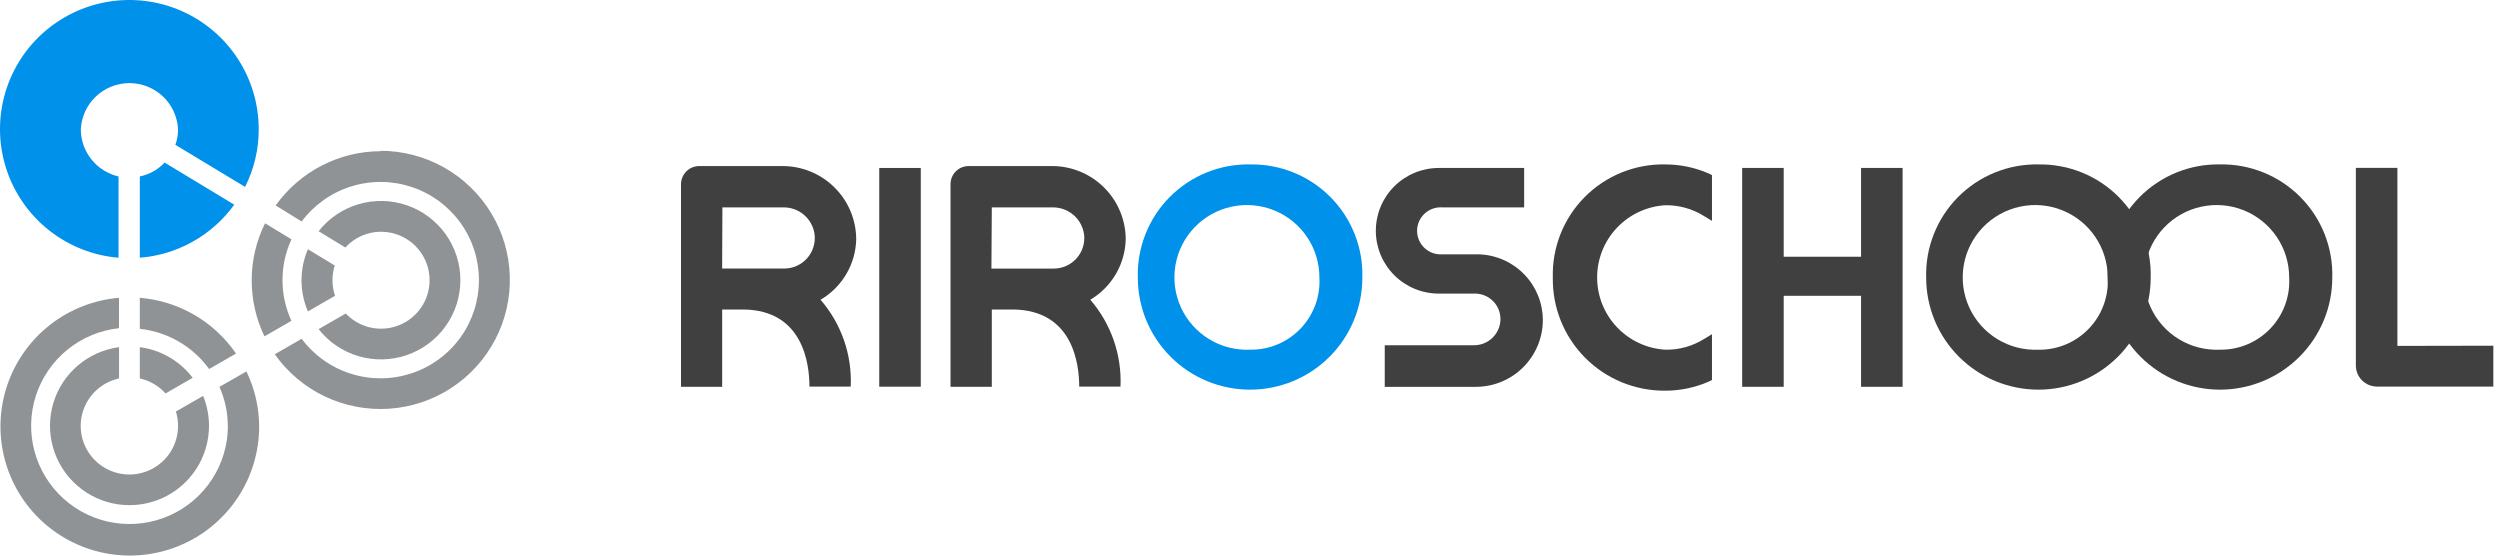 <svg width="234" height="52" viewBox="0 0 234 52" fill="none" xmlns="http://www.w3.org/2000/svg">
<path d="M16.666 39.861C16.667 40.72 16.424 41.561 15.967 42.287C15.509 43.014 14.854 43.596 14.079 43.967C13.303 44.338 12.438 44.482 11.584 44.383C10.73 44.284 9.921 43.946 9.251 43.407C8.582 42.869 8.078 42.152 7.799 41.34C7.521 40.529 7.478 39.655 7.676 38.819C7.874 37.984 8.304 37.222 8.918 36.621C9.532 36.02 10.303 35.604 11.144 35.422V32.493C9.726 32.681 8.393 33.272 7.303 34.196C6.213 35.12 5.413 36.338 4.999 37.704C4.585 39.07 4.573 40.526 4.966 41.898C5.359 43.27 6.14 44.5 7.215 45.441C8.291 46.382 9.615 46.994 11.029 47.203C12.444 47.413 13.889 47.211 15.191 46.623C16.494 46.034 17.599 45.083 18.375 43.884C19.15 42.685 19.563 41.289 19.564 39.861C19.562 38.899 19.376 37.946 19.015 37.053L16.463 38.517C16.599 38.952 16.667 39.406 16.666 39.861Z" fill="#909395"/>
<path d="M13.086 27.875V30.78C14.371 30.917 15.614 31.323 16.732 31.971C17.849 32.619 18.818 33.495 19.574 34.541L22.091 33.09C21.073 31.606 19.737 30.369 18.179 29.466C16.621 28.564 14.881 28.02 13.086 27.873V27.875Z" fill="#909395"/>
<path d="M21.33 39.862C21.329 41.638 20.812 43.375 19.843 44.864C18.874 46.352 17.494 47.529 15.868 48.252C14.243 48.974 12.443 49.211 10.686 48.935C8.929 48.658 7.29 47.879 5.967 46.692C4.643 45.505 3.693 43.961 3.231 42.247C2.768 40.532 2.813 38.721 3.36 37.032C3.907 35.342 4.933 33.847 6.313 32.727C7.694 31.607 9.37 30.91 11.138 30.72V27.875C8.795 28.071 6.56 28.944 4.706 30.387C2.852 31.83 1.458 33.78 0.696 36C-0.066 38.22 -0.163 40.614 0.415 42.888C0.993 45.163 2.223 47.22 3.953 48.809C5.683 50.398 7.84 51.449 10.159 51.835C12.479 52.221 14.86 51.925 17.014 50.982C19.167 50.04 20.999 48.492 22.285 46.528C23.572 44.563 24.257 42.268 24.258 39.921C24.253 38.136 23.845 36.374 23.066 34.767L20.54 36.207C21.05 37.358 21.317 38.601 21.323 39.859L21.33 39.862Z" fill="#909395"/>
<path d="M15.494 36.826L18.035 35.362C17.441 34.581 16.698 33.925 15.848 33.433C14.999 32.941 14.06 32.621 13.086 32.493V35.421C14.016 35.628 14.857 36.119 15.494 36.826Z" fill="#909395"/>
<path d="M27.292 22.412L24.811 20.9C23.984 22.556 23.555 24.382 23.559 26.232C23.556 28.049 23.964 29.843 24.751 31.481L27.277 30.029C26.727 28.834 26.442 27.535 26.442 26.22C26.442 24.905 26.727 23.605 27.277 22.411L27.292 22.412Z" fill="#909395"/>
<path d="M35.665 21.694C36.418 21.694 37.159 21.88 37.821 22.237C38.484 22.594 39.047 23.109 39.461 23.736C39.874 24.364 40.125 25.084 40.191 25.833C40.257 26.581 40.135 27.334 39.837 28.024C39.539 28.714 39.074 29.319 38.484 29.785C37.894 30.251 37.197 30.564 36.456 30.695C35.714 30.826 34.952 30.771 34.237 30.535C33.523 30.299 32.878 29.89 32.361 29.344L29.82 30.808C30.775 32.02 32.085 32.905 33.567 33.34C35.05 33.774 36.631 33.737 38.091 33.233C39.551 32.728 40.818 31.782 41.714 30.526C42.61 29.27 43.092 27.767 43.092 26.225C43.092 24.683 42.61 23.179 41.714 21.923C40.818 20.667 39.551 19.721 38.091 19.217C36.631 18.713 35.05 18.676 33.567 19.11C32.085 19.545 30.775 20.43 29.82 21.642L32.325 23.166C32.748 22.703 33.264 22.332 33.839 22.078C34.414 21.823 35.035 21.691 35.664 21.688L35.665 21.694Z" fill="#909395"/>
<path d="M35.666 14.15C33.735 14.151 31.832 14.613 30.116 15.497C28.4 16.381 26.921 17.662 25.802 19.233L28.235 20.733C29.391 19.183 31.006 18.037 32.852 17.456C34.698 16.875 36.68 16.889 38.517 17.497C40.354 18.105 41.953 19.274 43.086 20.84C44.219 22.406 44.829 24.289 44.829 26.22C44.829 28.152 44.219 30.034 43.086 31.6C41.953 33.166 40.354 34.336 38.517 34.943C36.68 35.551 34.698 35.565 32.852 34.984C31.006 34.404 29.391 33.257 28.235 31.708L25.719 33.16C26.916 34.856 28.531 36.215 30.407 37.107C32.283 37.999 34.358 38.395 36.431 38.255C38.505 38.115 40.507 37.445 42.246 36.309C43.985 35.173 45.402 33.609 46.36 31.768C47.318 29.928 47.785 27.872 47.716 25.799C47.647 23.726 47.045 21.705 45.967 19.932C44.889 18.159 43.372 16.692 41.562 15.673C39.751 14.654 37.709 14.118 35.63 14.115L35.666 14.15Z" fill="#909395"/>
<path d="M28.819 29.149L31.36 27.685C31.2 27.217 31.12 26.726 31.121 26.232C31.118 25.763 31.19 25.297 31.335 24.852L28.819 23.328C28.425 24.248 28.223 25.238 28.223 26.238C28.223 27.238 28.425 28.229 28.819 29.149Z" fill="#909395"/>
<path d="M7.564 12.091C7.625 10.927 8.13 9.831 8.977 9.028C9.824 8.226 10.947 7.779 12.114 7.779C13.282 7.779 14.405 8.226 15.252 9.028C16.099 9.831 16.605 10.927 16.665 12.091C16.668 12.59 16.584 13.085 16.415 13.555L22.939 17.494C23.785 15.819 24.223 13.967 24.215 12.091C24.216 9.744 23.533 7.447 22.248 5.481C20.963 3.515 19.132 1.966 16.979 1.021C14.826 0.077 12.444 -0.221 10.124 0.163C7.804 0.548 5.646 1.598 3.915 3.187C2.183 4.775 0.952 6.832 0.373 9.107C-0.206 11.382 -0.109 13.776 0.652 15.997C1.414 18.217 2.807 20.169 4.662 21.612C6.516 23.055 8.752 23.929 11.095 24.125V16.518C10.092 16.287 9.197 15.723 8.556 14.919C7.914 14.116 7.565 13.118 7.564 12.091Z" fill="#0091EA"/>
<path d="M21.924 19.16L15.412 15.22C14.785 15.875 13.974 16.327 13.086 16.517V24.123C14.832 23.985 16.526 23.47 18.052 22.613C19.579 21.756 20.899 20.577 21.924 19.16Z" fill="#0091EA"/>
<path d="M86.185 15.721H82.297V36.195H86.185V15.721Z" fill="#414041"/>
<path d="M117.008 15.388C115.612 15.364 114.226 15.622 112.932 16.147C111.639 16.672 110.466 17.453 109.484 18.444C108.501 19.434 107.731 20.613 107.218 21.91C106.705 23.206 106.461 24.592 106.5 25.985C106.5 28.767 107.607 31.434 109.578 33.401C111.548 35.368 114.221 36.472 117.008 36.472C119.795 36.472 122.468 35.368 124.438 33.401C126.409 31.434 127.516 28.767 127.516 25.985C127.555 24.593 127.31 23.207 126.797 21.911C126.284 20.615 125.514 19.437 124.532 18.447C123.55 17.456 122.377 16.675 121.084 16.15C119.79 15.625 118.404 15.367 117.008 15.392V15.388ZM117.008 32.731C115.654 32.791 114.313 32.444 113.158 31.736C112.003 31.027 111.087 29.99 110.528 28.758C109.969 27.525 109.793 26.154 110.022 24.82C110.251 23.487 110.875 22.252 111.814 21.276C112.752 20.3 113.962 19.626 115.288 19.343C116.613 19.059 117.993 19.178 119.25 19.684C120.508 20.191 121.584 21.061 122.341 22.184C123.098 23.306 123.5 24.629 123.497 25.982C123.546 26.858 123.414 27.735 123.109 28.558C122.804 29.381 122.333 30.132 121.724 30.765C121.115 31.398 120.382 31.9 119.571 32.238C118.76 32.576 117.888 32.744 117.008 32.731Z" fill="#0091EA"/>
<path d="M138.426 23.803H135.003C134.7 23.825 134.397 23.784 134.111 23.684C133.825 23.583 133.563 23.425 133.342 23.219C133.12 23.013 132.943 22.763 132.822 22.486C132.701 22.209 132.638 21.909 132.638 21.607C132.638 21.305 132.701 21.005 132.822 20.728C132.943 20.451 133.12 20.201 133.342 19.995C133.563 19.789 133.825 19.631 134.111 19.53C134.397 19.43 134.7 19.389 135.003 19.411H142.66V15.721H134.669C133.107 15.721 131.608 16.341 130.503 17.443C129.398 18.546 128.777 20.042 128.777 21.601C128.777 23.161 129.398 24.656 130.503 25.759C131.608 26.862 133.107 27.481 134.669 27.481H137.961C138.288 27.468 138.615 27.523 138.92 27.641C139.225 27.759 139.503 27.939 139.736 28.169C139.969 28.399 140.151 28.674 140.273 28.978C140.394 29.282 140.452 29.607 140.442 29.934C140.42 30.575 140.149 31.182 139.686 31.627C139.222 32.072 138.604 32.318 137.961 32.315H129.612V36.208H138.148C139.81 36.205 141.402 35.544 142.577 34.371C143.751 33.197 144.41 31.607 144.41 29.948C144.404 28.35 143.777 26.816 142.66 25.67C141.543 24.524 140.024 23.856 138.422 23.807L138.426 23.803Z" fill="#414041"/>
<path d="M155.851 15.388C154.455 15.364 153.069 15.622 151.775 16.147C150.482 16.672 149.309 17.454 148.327 18.444C147.345 19.435 146.574 20.614 146.061 21.91C145.549 23.206 145.305 24.592 145.344 25.985C145.322 27.373 145.577 28.751 146.096 30.039C146.615 31.327 147.387 32.498 148.366 33.484C149.345 34.47 150.511 35.25 151.797 35.78C153.082 36.309 154.461 36.577 155.851 36.568C157.264 36.571 158.661 36.279 159.954 35.711L160.241 35.568V31.279L159.457 31.756C158.381 32.415 157.14 32.754 155.878 32.732C154.151 32.63 152.527 31.874 151.34 30.617C150.153 29.36 149.491 27.698 149.491 25.971C149.491 24.244 150.153 22.582 151.34 21.325C152.527 20.068 154.151 19.311 155.878 19.21C157.141 19.193 158.383 19.535 159.457 20.198L160.241 20.675V16.39L159.954 16.247C158.661 15.679 157.264 15.387 155.851 15.39V15.388Z" fill="#414041"/>
<path d="M174.194 24.029H166.955V15.721H163.066V36.207H166.955V27.687H174.194V36.207H178.083V15.721H174.195L174.194 24.029Z" fill="#414041"/>
<path d="M190.797 15.388C189.401 15.364 188.014 15.622 186.721 16.147C185.428 16.672 184.254 17.454 183.272 18.444C182.29 19.435 181.519 20.614 181.007 21.91C180.494 23.206 180.25 24.592 180.289 25.985C180.289 28.767 181.396 31.434 183.367 33.401C185.338 35.368 188.01 36.472 190.797 36.472C193.584 36.472 196.257 35.368 198.227 33.401C200.198 31.434 201.305 28.767 201.305 25.985C201.344 24.593 201.099 23.207 200.586 21.911C200.074 20.615 199.303 19.437 198.321 18.447C197.339 17.456 196.166 16.675 194.873 16.15C193.58 15.625 192.193 15.367 190.798 15.392L190.797 15.388ZM190.797 32.731C189.442 32.791 188.101 32.445 186.945 31.737C185.79 31.029 184.873 29.991 184.314 28.759C183.755 27.526 183.578 26.154 183.807 24.821C184.037 23.487 184.661 22.252 185.6 21.276C186.538 20.299 187.749 19.626 189.074 19.343C190.4 19.059 191.781 19.178 193.038 19.685C194.295 20.192 195.371 21.063 196.128 22.186C196.884 23.309 197.287 24.632 197.283 25.985C197.332 26.861 197.2 27.738 196.895 28.561C196.59 29.384 196.118 30.136 195.509 30.769C194.901 31.402 194.168 31.903 193.357 32.241C192.546 32.58 191.673 32.748 190.794 32.735L190.797 32.731Z" fill="#414041"/>
<path d="M207.789 15.388C206.394 15.364 205.007 15.623 203.714 16.148C202.422 16.674 201.249 17.455 200.267 18.445C199.285 19.436 198.515 20.615 198.003 21.911C197.49 23.206 197.246 24.593 197.285 25.985C197.285 28.767 198.392 31.434 200.363 33.401C202.334 35.367 205.006 36.472 207.793 36.472C210.58 36.472 213.253 35.367 215.223 33.401C217.194 31.434 218.301 28.767 218.301 25.985C218.34 24.592 218.096 23.205 217.583 21.909C217.07 20.613 216.299 19.434 215.316 18.443C214.334 17.453 213.16 16.671 211.866 16.146C210.573 15.621 209.186 15.363 207.789 15.388ZM207.789 32.731C206.435 32.793 205.092 32.448 203.936 31.742C202.779 31.035 201.861 29.999 201.3 28.767C200.74 27.534 200.562 26.163 200.789 24.828C201.017 23.494 201.64 22.259 202.578 21.281C203.516 20.303 204.726 19.629 206.051 19.344C207.377 19.059 208.758 19.178 210.016 19.683C211.274 20.189 212.351 21.06 213.108 22.182C213.866 23.305 214.269 24.628 214.266 25.982C214.315 26.857 214.183 27.733 213.879 28.555C213.574 29.377 213.104 30.128 212.497 30.761C211.889 31.394 211.158 31.895 210.348 32.234C209.538 32.573 208.667 32.742 207.789 32.731Z" fill="#414041"/>
<path d="M224.396 32.375V15.71H220.508V34.207C220.508 34.467 220.559 34.724 220.659 34.964C220.758 35.203 220.904 35.421 221.088 35.605C221.272 35.788 221.49 35.934 221.73 36.033C221.97 36.132 222.228 36.183 222.488 36.183H233.376V32.358L224.396 32.375Z" fill="#414041"/>
<path d="M80.142 22.387C80.133 20.564 79.399 18.82 78.102 17.537C76.805 16.254 75.051 15.537 73.224 15.543H65.448C64.995 15.543 64.562 15.722 64.242 16.041C63.922 16.361 63.742 16.794 63.742 17.245V36.207H67.595V28.97H69.61C75.156 29.041 75.764 34.028 75.764 36.185H79.628C79.764 33.214 78.752 30.304 76.802 28.055C77.797 27.474 78.627 26.648 79.212 25.655C79.797 24.663 80.117 23.538 80.142 22.387ZM67.617 19.412H73.305C74.014 19.398 74.703 19.644 75.243 20.102C75.784 20.56 76.138 21.199 76.239 21.899C76.293 22.302 76.261 22.712 76.144 23.101C76.027 23.491 75.828 23.851 75.56 24.157C75.293 24.463 74.963 24.709 74.592 24.878C74.222 25.047 73.82 25.135 73.412 25.137H67.592L67.617 19.412Z" fill="#414041"/>
<path d="M105.368 22.387C105.359 20.564 104.625 18.82 103.328 17.537C102.031 16.254 100.276 15.537 98.45 15.543H90.662C90.439 15.543 90.218 15.587 90.011 15.673C89.805 15.758 89.618 15.884 89.46 16.042C89.303 16.201 89.178 16.388 89.094 16.595C89.01 16.801 88.967 17.022 88.969 17.245V36.207H92.833V28.97H94.848C100.407 29.041 101.014 34.028 101.014 36.185H104.878C105.009 33.215 103.998 30.307 102.052 28.055C103.041 27.469 103.864 26.642 104.444 25.65C105.024 24.659 105.342 23.537 105.367 22.389L105.368 22.387ZM92.833 19.412H98.522C99.234 19.401 99.927 19.651 100.469 20.113C101.011 20.575 101.366 21.218 101.467 21.923C101.519 22.327 101.483 22.738 101.362 23.127C101.242 23.516 101.039 23.875 100.768 24.18C100.497 24.485 100.164 24.728 99.791 24.893C99.418 25.059 99.013 25.143 98.605 25.139H92.797L92.833 19.412Z" fill="#414041"/>
</svg>
